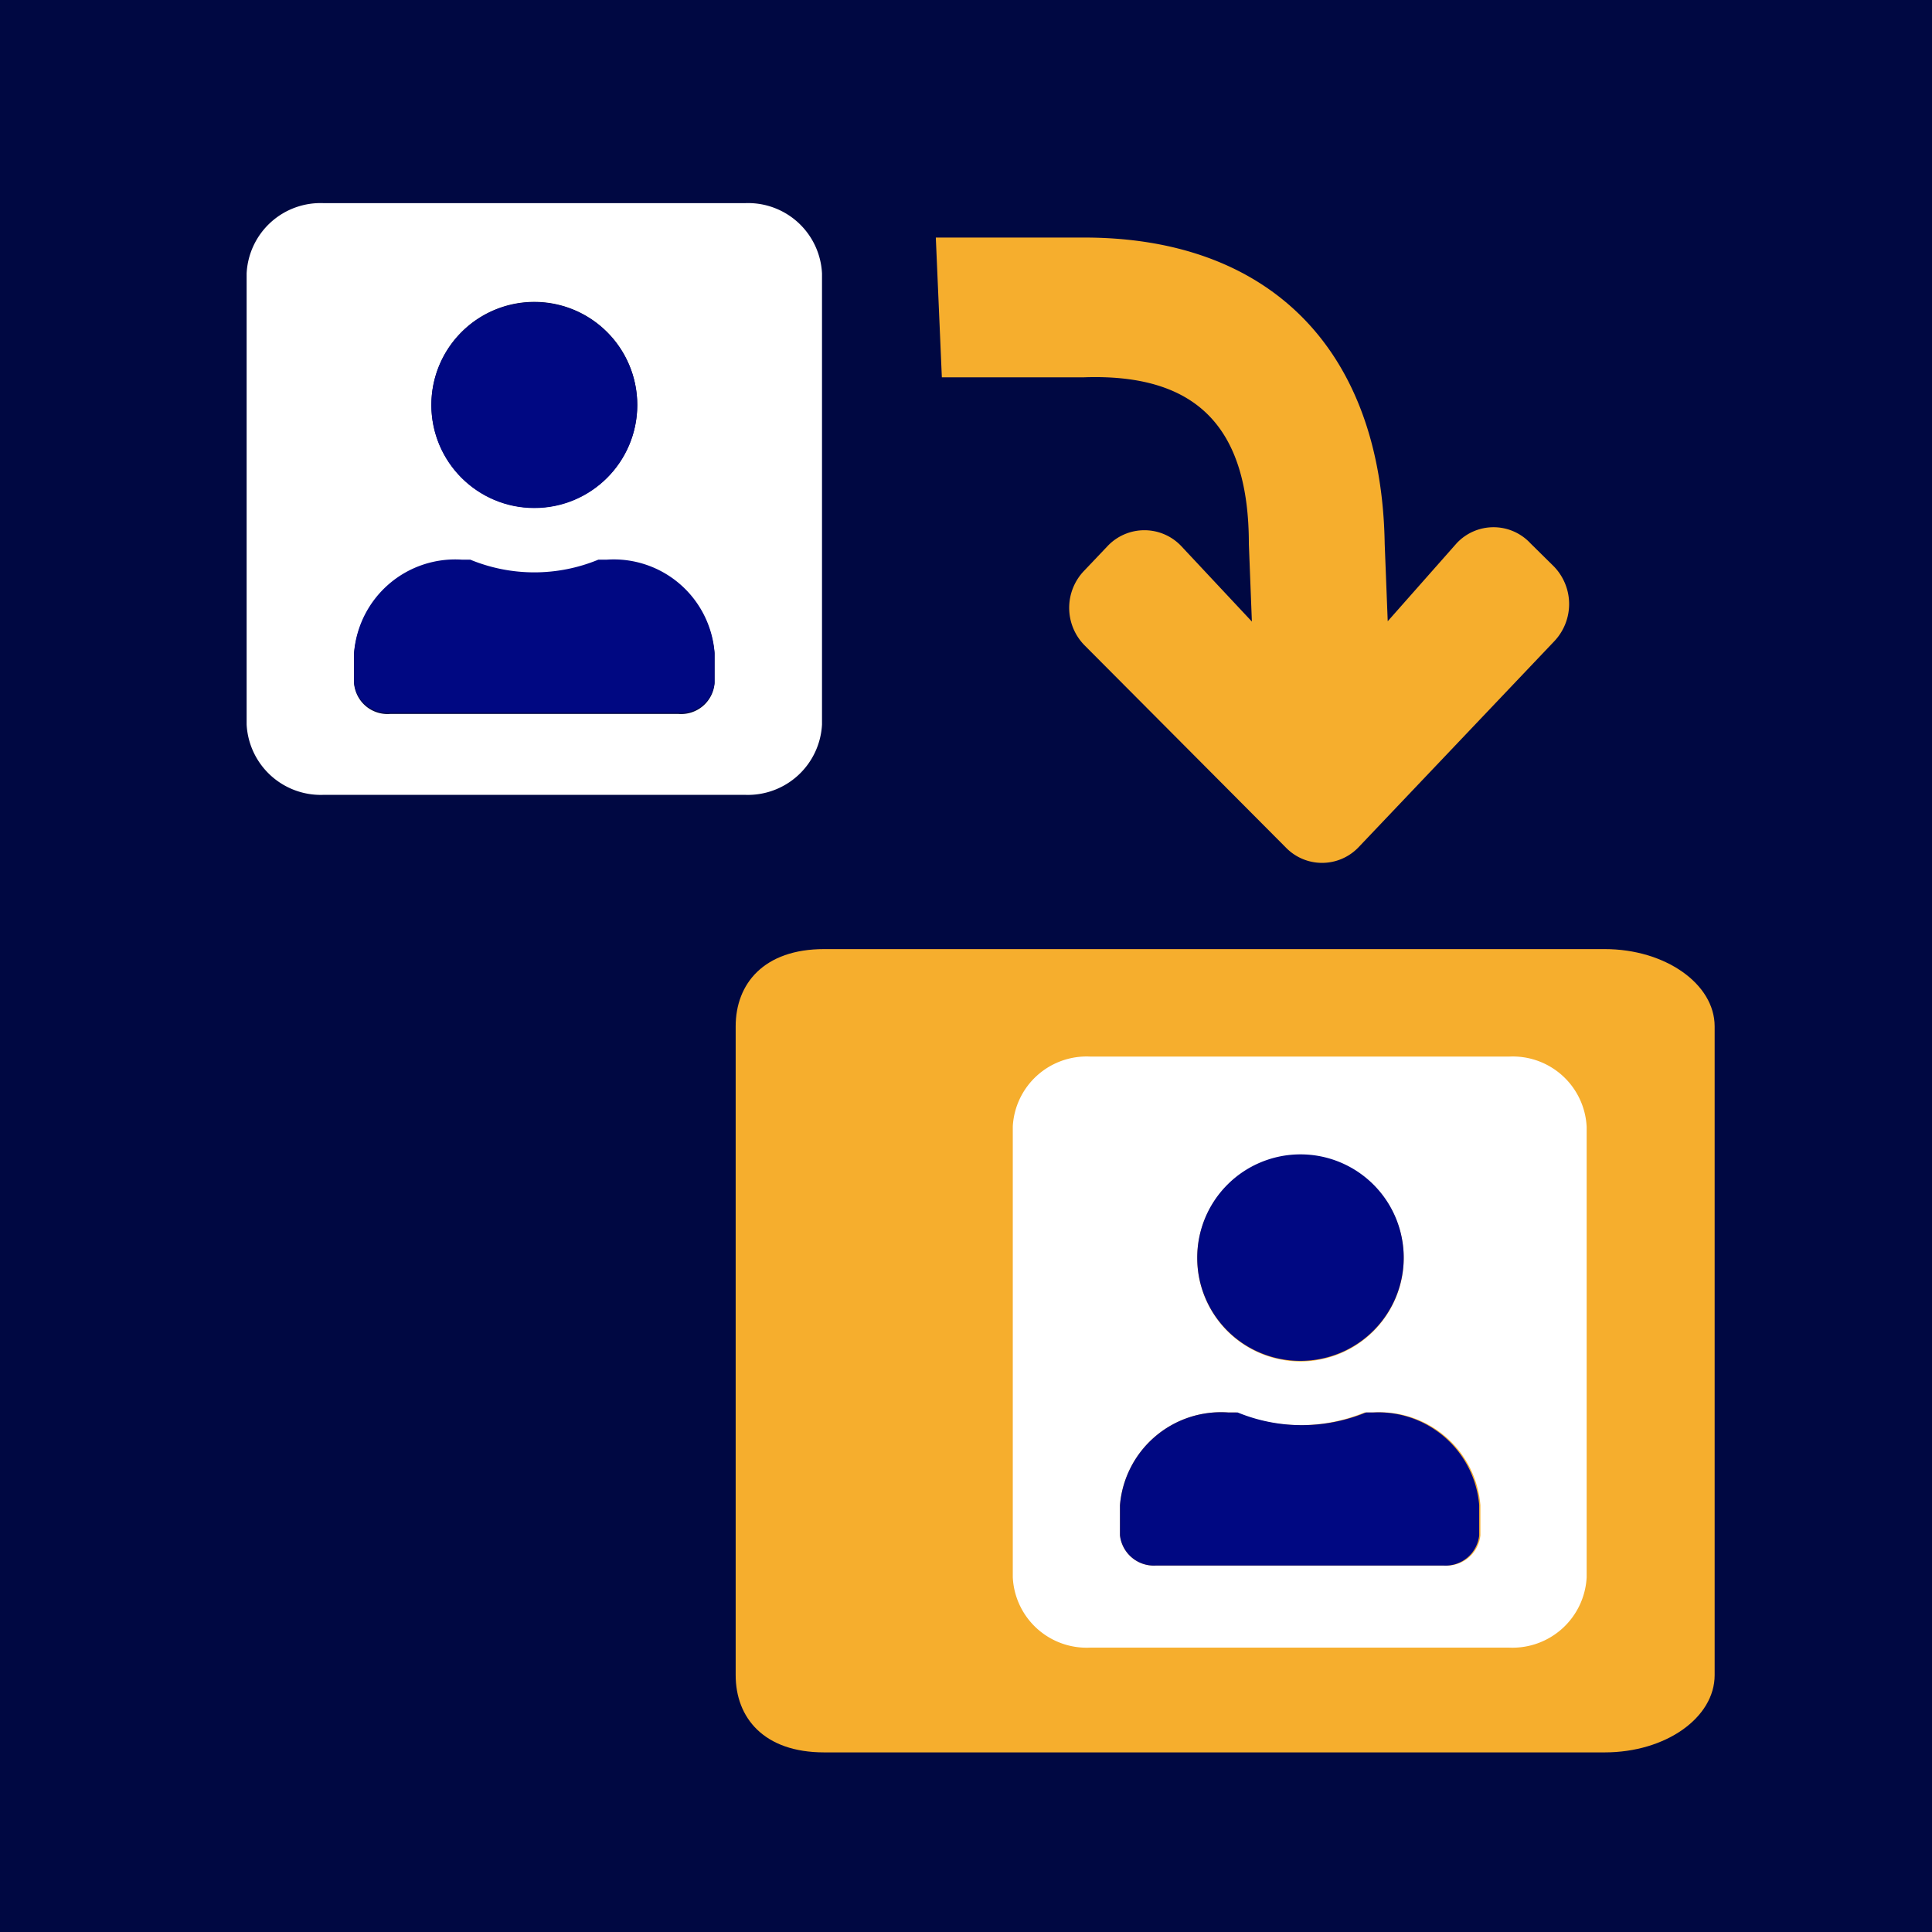 <svg xmlns="http://www.w3.org/2000/svg" viewBox="0 0 64 64"><defs><style>.cls-1{fill:#000842;}.cls-2{fill:#f6ae2d;}.cls-3{fill:#fff;}.cls-4{fill:#000882;}</style></defs><g id="Ebene_1" data-name="Ebene 1"><rect class="cls-1" width="64" height="64"/></g><g id="sync_crop_areas"><path class="cls-2" d="M35.77,7.87c6.28-.06,10,3.71,10.1,10.15l.1,2.56L48.25,18A1.67,1.67,0,0,1,50.7,18l.78.77a1.79,1.79,0,0,1,0,2.48L45,28.07a1.67,1.67,0,0,1-2.41,0l-6.67-6.7a1.77,1.77,0,0,1,0-2.47l.76-.8a1.68,1.68,0,0,1,2.46,0l2.33,2.49-.1-2.57c0-3.86-1.72-5.66-5.49-5.52l-4.68,0L31,7.87Z"/><path class="cls-2" d="M24.37,55.49V34c0-1.41.93-2.56,2.93-2.56H53.16c2,0,3.64,1.15,3.64,2.56V55.49c0,1.41-1.62,2.56-3.64,2.56H27.3C25.3,58.05,24.37,56.9,24.37,55.49Z"/><path class="cls-3" d="M14.29,13.42A3.41,3.41,0,1,0,17.7,10,3.41,3.41,0,0,0,14.29,13.42ZM24.67,26.33H10.73A2.46,2.46,0,0,1,8.17,24V9.06a2.45,2.45,0,0,1,2.56-2.33H24.67a2.45,2.45,0,0,1,2.56,2.33V24A2.46,2.46,0,0,1,24.67,26.33ZM12.92,23.65h9.56a1.11,1.11,0,0,0,1.19-1v-1a3.35,3.35,0,0,0-3.58-3.07h-.27a5.56,5.56,0,0,1-4.24,0h-.27a3.36,3.36,0,0,0-3.58,3.07v1A1.11,1.11,0,0,0,12.92,23.65Z"/><path class="cls-4" d="M23.67,21.61v1a1.11,1.11,0,0,1-1.19,1H12.92a1.11,1.11,0,0,1-1.19-1v-1a3.36,3.36,0,0,1,3.58-3.07h.27a5.56,5.56,0,0,0,4.24,0h.27A3.35,3.35,0,0,1,23.67,21.61Z"/><circle class="cls-4" cx="17.7" cy="13.42" r="3.41"/><path class="cls-3" d="M45.2,46.79a5.59,5.59,0,0,1-4.25,0h-.26a3.36,3.36,0,0,0-3.59,3.07v1a1.13,1.13,0,0,0,1.2,1h9.55a1.12,1.12,0,0,0,1.19-1v-1a3.35,3.35,0,0,0-3.58-3.07ZM50,54.58H36.11a2.45,2.45,0,0,1-2.56-2.33V37.31A2.45,2.45,0,0,1,36.11,35H50a2.45,2.45,0,0,1,2.56,2.33V52.25A2.46,2.46,0,0,1,50,54.58ZM39.66,41.67a3.42,3.42,0,1,0,3.41-3.41A3.41,3.41,0,0,0,39.66,41.67Z"/><path class="cls-4" d="M49,49.86v1a1.12,1.12,0,0,1-1.19,1H38.3a1.13,1.13,0,0,1-1.2-1v-1a3.36,3.36,0,0,1,3.59-3.07H41a5.59,5.59,0,0,0,4.25,0h.26A3.35,3.35,0,0,1,49,49.86Z"/><path class="cls-4" d="M39.66,41.67a3.42,3.42,0,1,1,3.41,3.41A3.41,3.41,0,0,1,39.66,41.67Z"/></g></svg>
